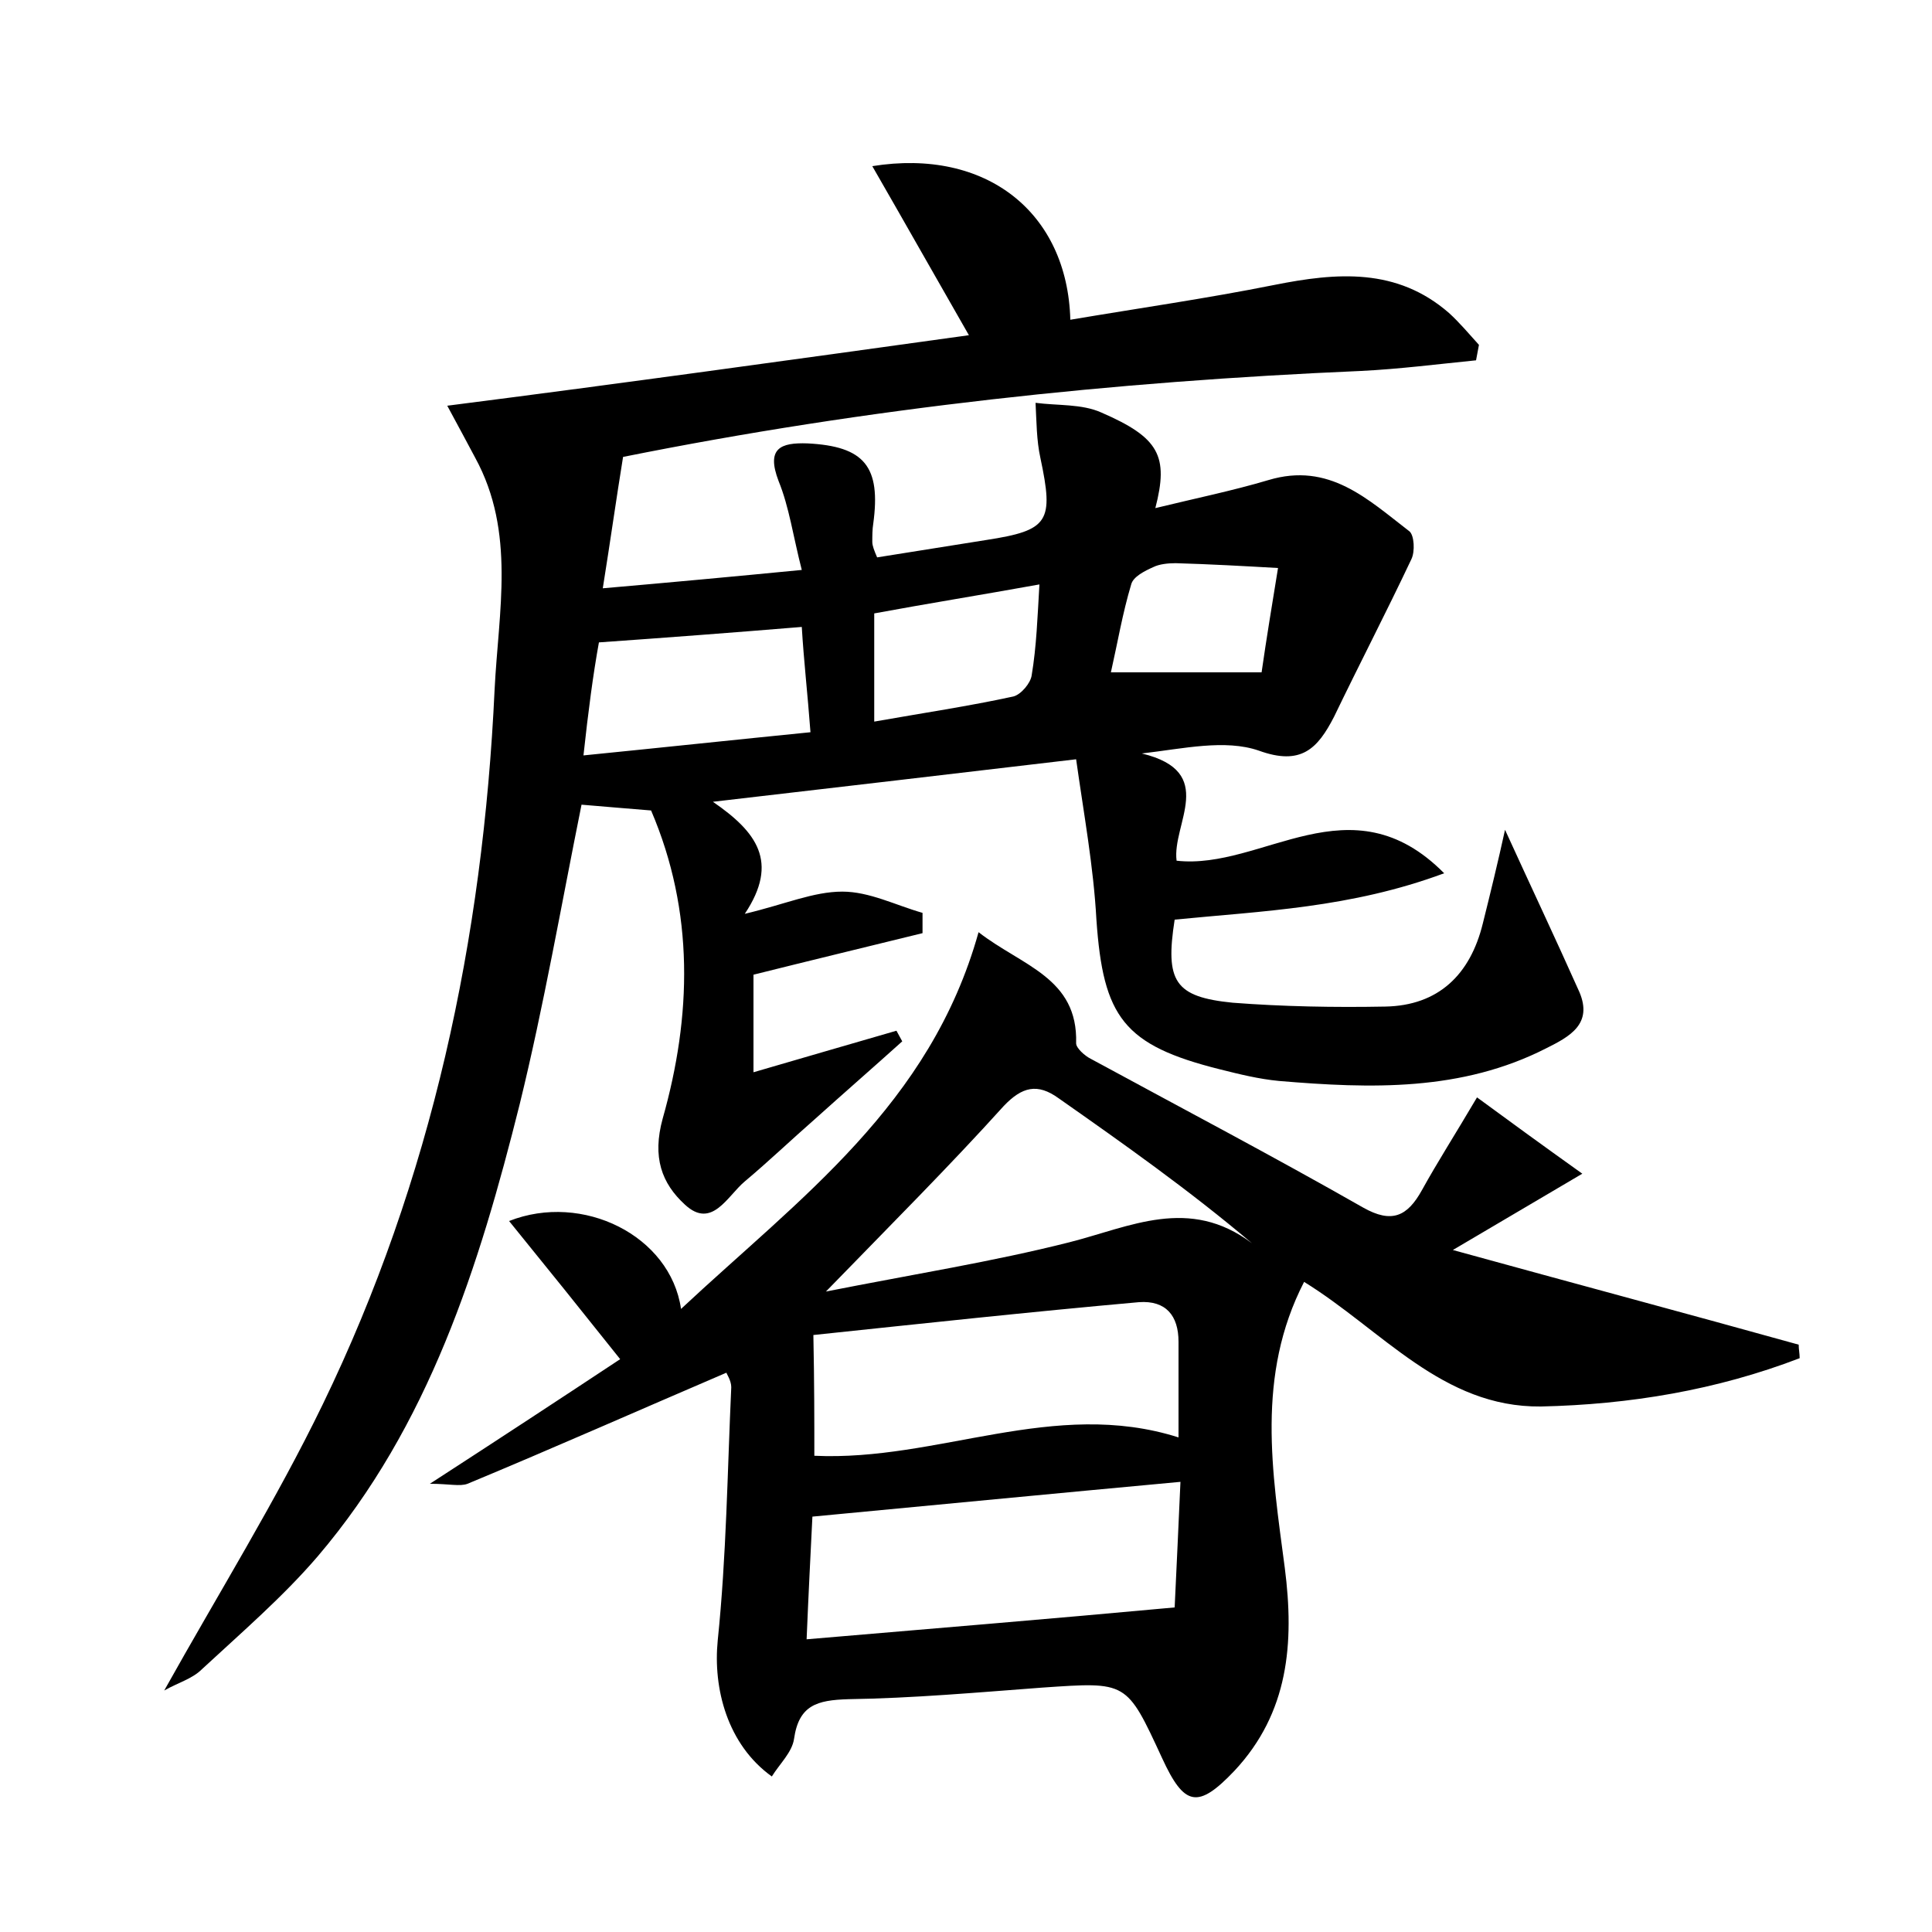 <?xml version="1.0" encoding="utf-8"?>
<!-- Generator: Adobe Illustrator 22.0.0, SVG Export Plug-In . SVG Version: 6.00 Build 0)  -->
<svg version="1.1" id="图层_1" xmlns="http://www.w3.org/2000/svg" xmlns:xlink="http://www.w3.org/1999/xlink" x="0px" y="0px"
	 viewBox="0 0 200 200" style="enable-background:new 0 0 200 200;" xml:space="preserve">
<style type="text/css">
	.st0{fill:#FFFFFF;}
</style>
<g>
	
	<path d="M100.3,34.7c-3.5-6.1-6.6-11.6-10-17.5c11.8-1.9,20.2,4.8,20.5,15.9c7.1-1.2,14.1-2.2,21.1-3.6c6.5-1.3,12.7-1.8,18.1,2.9
		c1.1,1,2.1,2.2,3.1,3.3c-0.1,0.5-0.2,1.1-0.3,1.6c-4,0.4-7.9,0.9-11.9,1.1c-25.6,1.1-51,3.8-76.4,8.9c-0.7,4.3-1.3,8.6-2.1,13.6
		c6.9-0.6,13.4-1.2,20.6-1.9c-0.9-3.5-1.3-6.5-2.4-9.2c-1.3-3.4,0.2-4,3-3.9c5.9,0.3,7.6,2.4,6.8,8.3c-0.1,0.6-0.1,1.3-0.1,1.9
		c0,0.4,0.2,0.9,0.5,1.6c3.8-0.6,7.5-1.2,11.3-1.8c6.5-1,7-1.9,5.6-8.5c-0.4-1.8-0.4-3.8-0.5-5.7c2.3,0.3,4.8,0.1,6.8,1
		c6,2.6,7,4.5,5.6,9.9c4.1-1,8-1.8,11.7-2.9c6.3-1.9,10.3,2,14.6,5.3c0.5,0.4,0.6,2.1,0.2,2.9c-2.6,5.5-5.4,10.9-8,16.3
		c-1.7,3.3-3.4,5.1-7.8,3.5c-3.5-1.2-7.8-0.2-12.1,0.3c7.9,1.9,3.1,7.3,3.6,11.1c8.9,1,18-8.5,27.7,1.3c-9.7,3.6-18.8,3.9-27.9,4.8
		c-1,6.4,0,8,6,8.6c5.2,0.4,10.5,0.5,15.8,0.4c5.5-0.1,8.8-3.3,10.1-8.6c0.8-3.2,1.6-6.5,2.3-9.7c2.6,5.7,5.2,11.2,7.7,16.8
		c1.4,3.3-1,4.6-3.4,5.8c-8.8,4.5-18.2,4.2-27.7,3.4c-2.1-0.2-4.1-0.7-6.1-1.2c-10-2.5-12.1-5.4-12.8-15.5
		c-0.3-5.5-1.3-10.9-2.1-16.6c-12.8,1.5-24.6,2.9-37.6,4.4c4.5,3.1,6.9,6.2,3.3,11.6c4.2-1,7.1-2.3,10.1-2.3c2.8,0,5.5,1.4,8.3,2.2
		c0,0.7,0,1.4,0,2.1c-5.7,1.4-11.5,2.8-17.5,4.3c0,2.9,0,6,0,10.1c5.1-1.5,10-2.9,14.8-4.3c0.2,0.4,0.4,0.7,0.6,1.1
		c-3,2.7-6.1,5.4-9.1,8.1c-2.4,2.1-4.7,4.3-7.2,6.4c-1.8,1.5-3.4,5-6.2,2.4c-2.4-2.2-3.4-4.9-2.3-8.9c3-10.6,3.3-21.4-1.2-31.9
		c-2.5-0.2-4.8-0.4-7.2-0.6c-2.1,10.4-3.9,20.8-6.4,31c-4.2,16.8-9.4,33.3-20.9,46.8c-3.6,4.2-7.9,7.9-12,11.7c-1,1-2.5,1.4-3.9,2.2
		c5.7-10.2,11.6-19.7,16.4-29.6c11.3-23.3,16.6-48.2,17.8-74c0.4-8.1,2.2-16.3-2-24c-0.8-1.5-1.6-3-2.9-5.4
		C64.3,39.7,82.3,37.2,100.3,34.7z M60.4,78.2c8-0.8,15.5-1.6,23.5-2.4c-0.3-4-0.7-7.5-0.9-10.9c-7.3,0.6-13.9,1.1-21,1.6
		C61.4,69.8,60.9,73.6,60.4,78.2z M107.6,60.5c-6.1,1.1-11.7,2-17.1,3c0,3.9,0,7.2,0,11.2c5.1-0.9,9.8-1.6,14.4-2.6
		c0.8-0.2,1.8-1.4,1.9-2.2C107.3,66.9,107.4,63.9,107.6,60.5z M130.6,69.6c0.5-3.5,1.1-7.1,1.7-10.8c-3.5-0.2-7.1-0.4-10.6-0.5
		c-0.8,0-1.7,0.1-2.3,0.4c-0.9,0.4-2.1,1-2.3,1.8c-0.9,3-1.4,6-2.1,9.1C120.1,69.6,124.7,69.6,130.6,69.6z"/>
	<path d="M101.3,96.5c4.5,3.5,10.3,4.7,10.1,11.5c0,0.5,0.9,1.3,1.5,1.6c9.4,5.1,18.9,10.1,28.2,15.4c3,1.7,4.6,0.9,6.1-1.8
		c1.6-2.9,3.4-5.7,5.7-9.6c3.4,2.5,6.7,4.9,10.9,7.9c-4.9,2.9-8.5,5-13.4,7.9c12.7,3.5,24.3,6.6,35.8,9.8c0,0.5,0.1,0.9,0.1,1.4
		c-8.6,3.3-17.6,4.8-26.8,5c-10.2,0.1-16.4-7.9-24.5-12.9c-5,9.7-3.3,19.7-2,29.6c1,7.8,0.4,15-5.2,21c-3.8,4-5.2,3.7-7.5-1.3
		c-3.7-8-3.6-7.9-12.4-7.3c-6.7,0.5-13.4,1.1-20.1,1.2c-3.2,0.1-5.1,0.6-5.6,4.1c-0.2,1.4-1.5,2.6-2.3,3.9
		c-4.6-3.3-6.1-9.1-5.6-14.1c0.9-8.7,1-17.5,1.4-26.2c0-0.7-0.5-1.4-0.5-1.5c-9.1,3.9-17.9,7.8-26.8,11.5c-0.8,0.3-1.9,0-3.9,0
		c7.1-4.6,13.5-8.8,19.7-12.9c-3.9-4.9-7.6-9.5-11.5-14.3c7.6-3,16.7,1.5,17.8,9.1C82.8,124,96.3,114.4,101.3,96.5z M83.5,169.7
		c12.9-1.1,25.1-2.1,38.1-3.3c0.2-4.1,0.4-8.6,0.6-13c-13,1.2-25.4,2.4-38.1,3.6C83.9,161,83.7,164.9,83.5,169.7z M84.3,150.7
		c12.8,0.6,24.8-6,37.7-1.9c0-3.6,0-6.7,0-9.9c0-2.7-1.3-4.3-4.1-4.1c-11.2,1-22.3,2.2-33.7,3.4C84.3,143.2,84.3,147,84.3,150.7z
		 M85.5,133.7c9.1-1.8,17.3-3.1,25.2-5.1c6.3-1.6,12.4-4.8,18.9,0.1c-6.5-5.5-13.3-10.3-20-15c-2.2-1.6-3.8-1.2-5.7,0.8
		C98.3,120.7,92.4,126.6,85.5,133.7z"/>
	
	
	
	
	
	
</g>
</svg>
